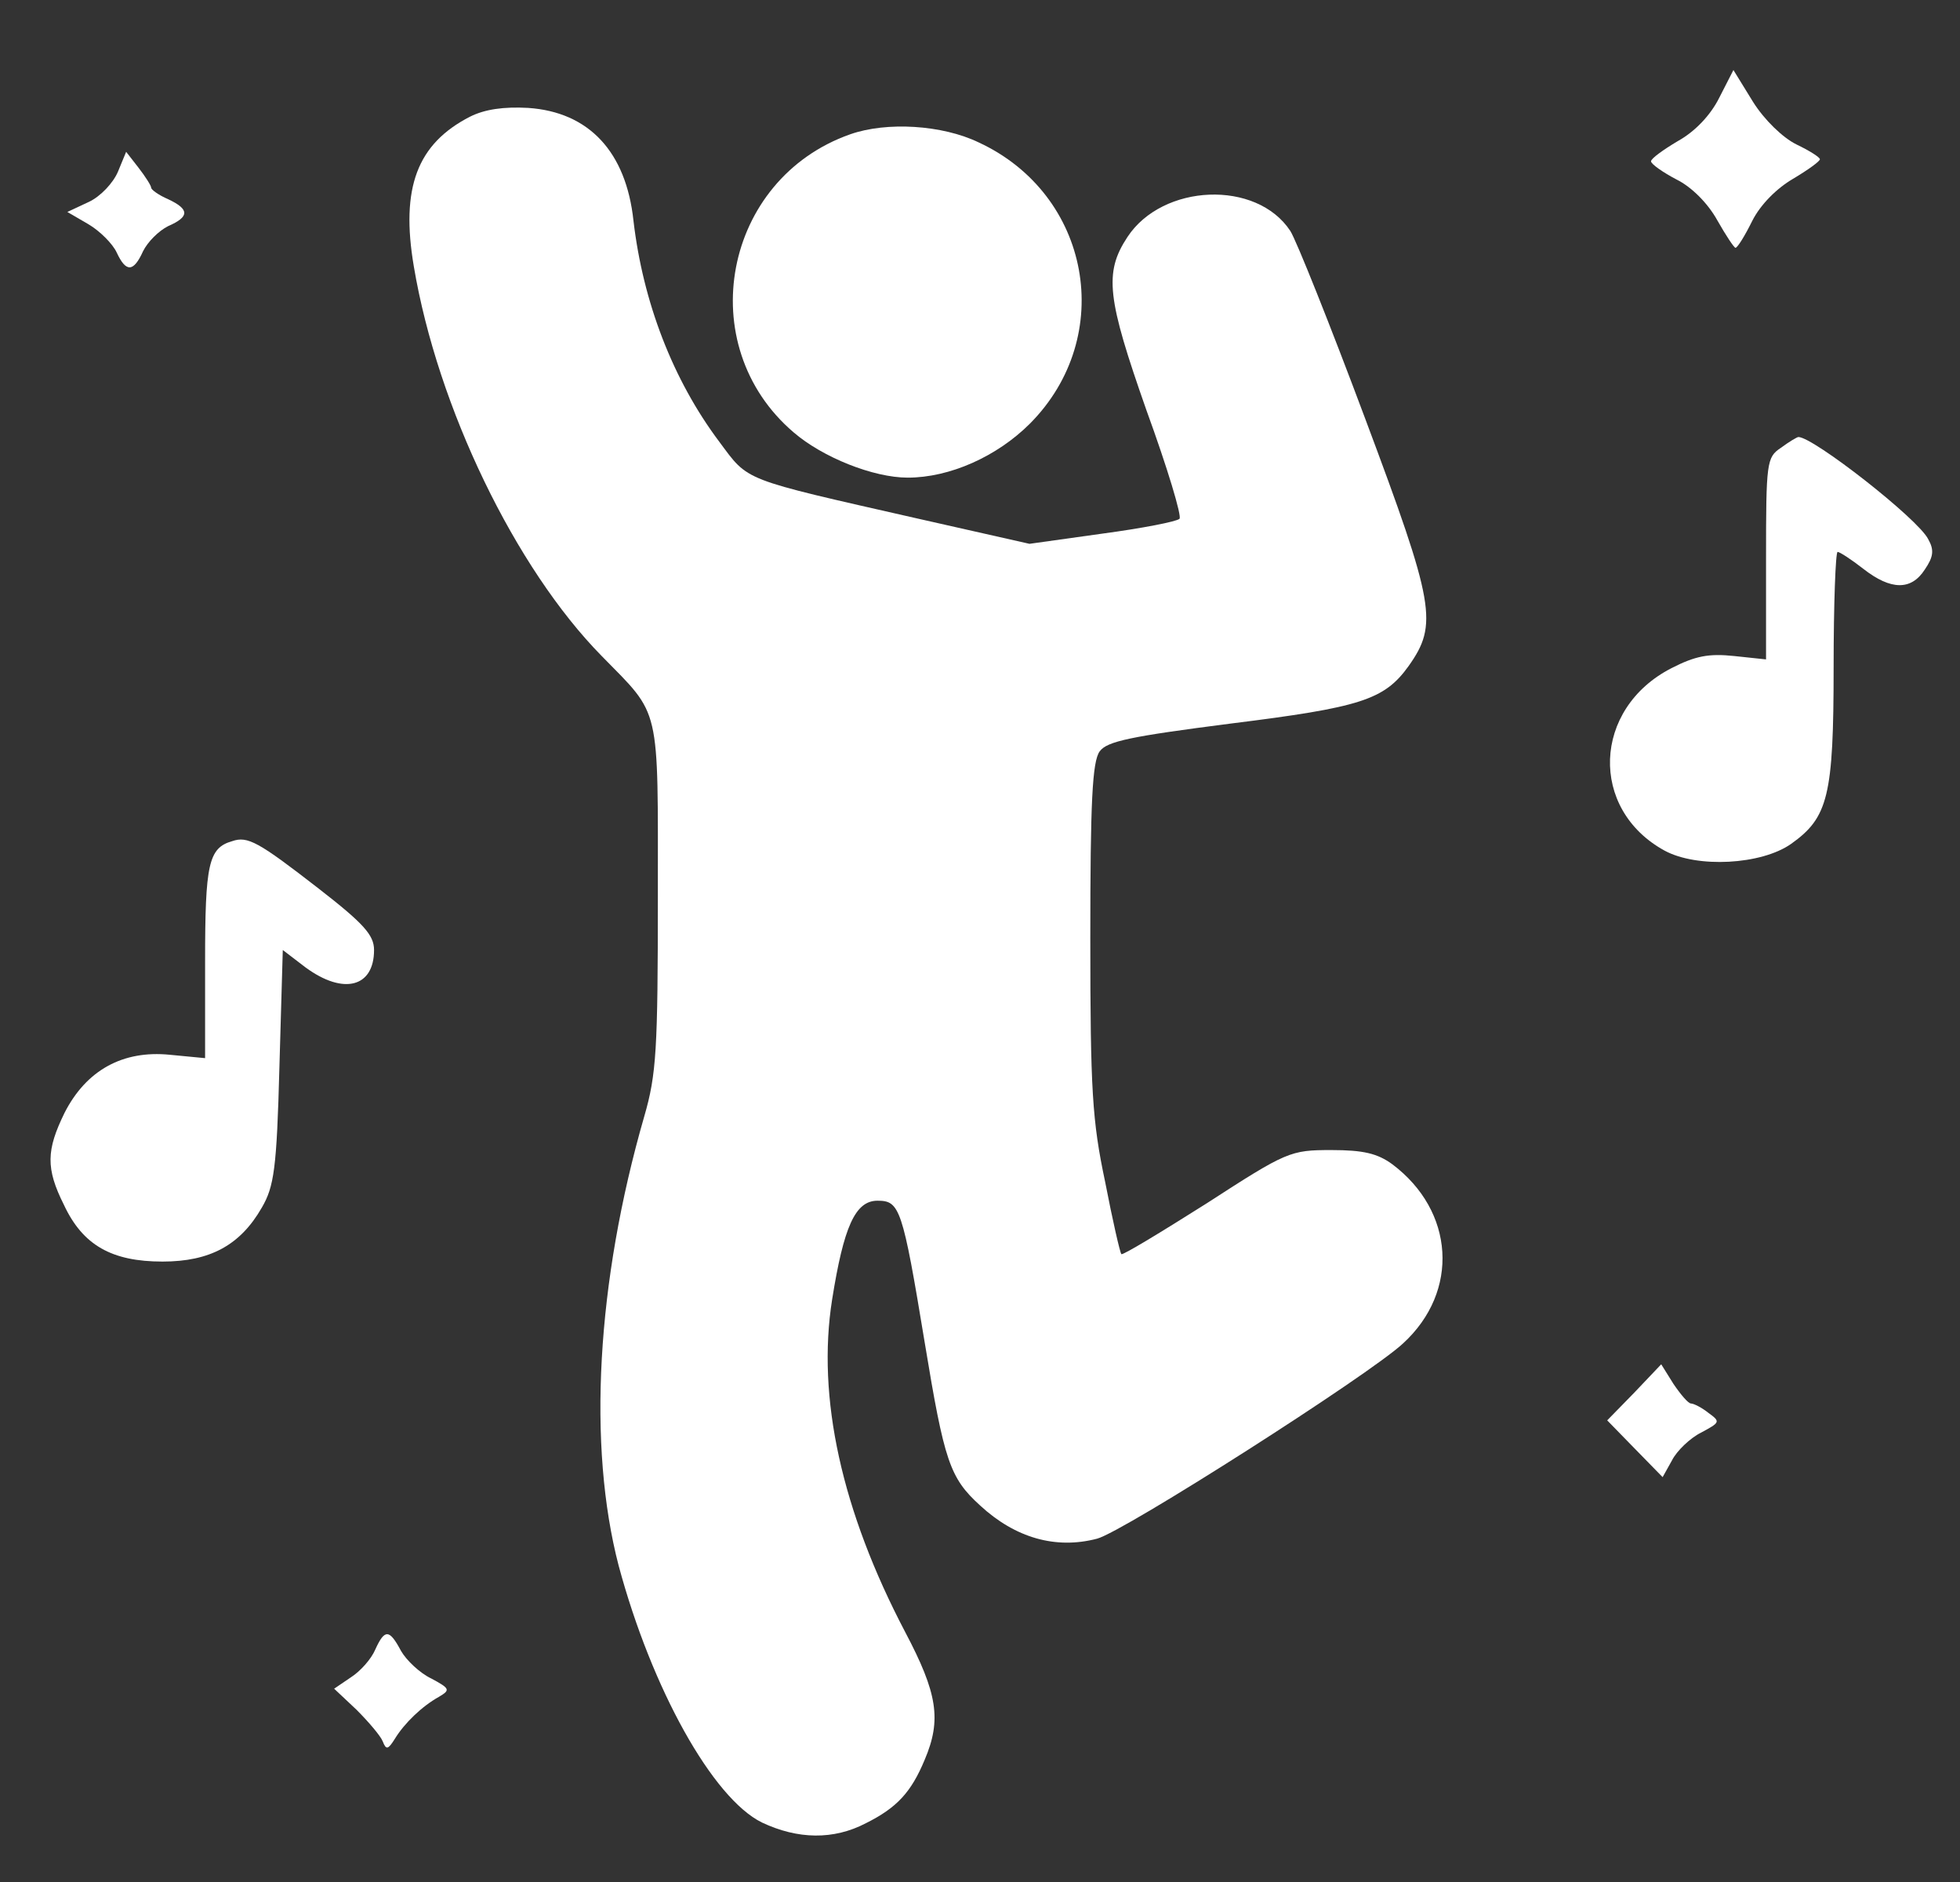 <svg width="25" height="24" viewBox="0 0 25 24" fill="none" xmlns="http://www.w3.org/2000/svg">
<rect x="0" y="0" width="25" height="24" fill="#333333" stroke="none"/>
<path d="M21.929 1.247C21.817 1.471 21.619 1.678 21.403 1.798C21.214 1.91 21.059 2.022 21.059 2.057C21.059 2.091 21.205 2.195 21.386 2.29C21.576 2.384 21.783 2.591 21.903 2.807C22.015 3.005 22.119 3.16 22.136 3.16C22.162 3.16 22.257 3.005 22.351 2.815C22.455 2.609 22.662 2.402 22.869 2.281C23.058 2.169 23.213 2.057 23.213 2.031C23.213 2.005 23.075 1.919 22.912 1.841C22.739 1.755 22.506 1.531 22.36 1.299L22.11 0.893L21.929 1.247Z" fill="white"/>
<path d="M5.995 1.488C5.322 1.833 5.107 2.393 5.279 3.401C5.581 5.194 6.572 7.245 7.675 8.366C8.434 9.141 8.391 8.96 8.391 11.434C8.391 13.382 8.373 13.701 8.218 14.235C7.606 16.355 7.494 18.441 7.891 19.966C8.313 21.535 9.089 22.931 9.718 23.241C10.175 23.457 10.632 23.466 11.045 23.25C11.442 23.052 11.623 22.854 11.795 22.44C12.011 21.931 11.959 21.595 11.545 20.811C10.735 19.268 10.416 17.82 10.614 16.571C10.761 15.649 10.907 15.312 11.192 15.312C11.476 15.312 11.511 15.399 11.795 17.122C12.045 18.639 12.114 18.846 12.502 19.199C12.95 19.613 13.467 19.76 13.993 19.622C14.329 19.535 17.475 17.527 17.897 17.131C18.621 16.467 18.552 15.442 17.759 14.847C17.57 14.709 17.389 14.666 16.983 14.666C16.458 14.666 16.415 14.683 15.389 15.347C14.803 15.717 14.32 16.011 14.303 15.993C14.286 15.976 14.191 15.562 14.096 15.071C13.932 14.295 13.907 13.908 13.907 11.968C13.907 10.227 13.932 9.71 14.027 9.581C14.122 9.452 14.424 9.391 15.691 9.228C17.354 9.021 17.656 8.926 17.966 8.495C18.345 7.961 18.302 7.711 17.414 5.341C16.966 4.143 16.535 3.065 16.458 2.945C16.027 2.29 14.829 2.341 14.381 3.022C14.079 3.479 14.122 3.806 14.622 5.229C14.889 5.961 15.079 6.59 15.044 6.616C15.01 6.651 14.57 6.737 14.053 6.806L13.131 6.935L11.683 6.608C9.442 6.099 9.554 6.142 9.175 5.634C8.58 4.841 8.201 3.85 8.08 2.815C7.986 1.936 7.512 1.428 6.736 1.376C6.426 1.359 6.184 1.393 5.995 1.488Z" fill="white"/>
<path d="M10.846 1.712C9.225 2.281 8.82 4.401 10.122 5.513C10.492 5.832 11.139 6.091 11.578 6.091C12.113 6.091 12.716 5.823 13.138 5.401C14.242 4.289 13.914 2.479 12.483 1.816C12.018 1.592 11.311 1.549 10.846 1.712Z" fill="white"/>
<path d="M1.506 2.186C1.445 2.333 1.282 2.505 1.135 2.574L0.859 2.703L1.127 2.859C1.273 2.945 1.437 3.108 1.489 3.221C1.609 3.479 1.704 3.47 1.825 3.203C1.885 3.083 2.023 2.945 2.144 2.884C2.419 2.764 2.419 2.669 2.144 2.54C2.023 2.488 1.928 2.419 1.928 2.393C1.928 2.367 1.851 2.247 1.764 2.135L1.609 1.936L1.506 2.186Z" fill="white"/>
<path d="M22.715 5.711C22.534 5.832 22.526 5.892 22.526 7.125V8.409L22.121 8.366C21.793 8.331 21.621 8.366 21.319 8.521C20.311 9.038 20.268 10.322 21.233 10.848C21.647 11.072 22.465 11.029 22.845 10.762C23.319 10.426 23.388 10.15 23.388 8.512C23.388 7.702 23.413 7.038 23.439 7.038C23.465 7.038 23.612 7.133 23.767 7.254C24.12 7.53 24.379 7.53 24.551 7.263C24.663 7.099 24.672 7.013 24.594 6.875C24.465 6.616 23.129 5.573 22.939 5.573C22.922 5.573 22.819 5.634 22.715 5.711Z" fill="white"/>
<path d="M2.961 10.727C2.659 10.813 2.616 11.02 2.616 12.261V13.494L2.168 13.451C1.565 13.39 1.099 13.649 0.823 14.192C0.591 14.666 0.582 14.899 0.815 15.364C1.056 15.881 1.427 16.088 2.073 16.088C2.676 16.088 3.064 15.881 3.34 15.399C3.495 15.132 3.53 14.907 3.564 13.606L3.607 12.115L3.9 12.339C4.383 12.692 4.771 12.589 4.771 12.115C4.771 11.925 4.641 11.779 4.064 11.331C3.297 10.736 3.159 10.658 2.961 10.727Z" fill="white"/>
<path d="M20.845 17.76L20.5 18.113L20.853 18.475L21.207 18.837L21.327 18.622C21.388 18.501 21.56 18.337 21.698 18.269C21.939 18.139 21.948 18.131 21.793 18.019C21.707 17.95 21.603 17.898 21.569 17.898C21.534 17.898 21.439 17.786 21.345 17.648L21.189 17.398L20.845 17.76Z" fill="white"/>
<path d="M4.787 21.035C4.736 21.156 4.598 21.311 4.477 21.389L4.262 21.535L4.546 21.802C4.701 21.957 4.856 22.139 4.882 22.207C4.925 22.32 4.951 22.311 5.037 22.173C5.158 21.975 5.382 21.759 5.598 21.639C5.744 21.552 5.744 21.535 5.503 21.406C5.356 21.337 5.184 21.173 5.115 21.053C4.968 20.777 4.908 20.768 4.787 21.035Z" fill="white"/>
</svg>
